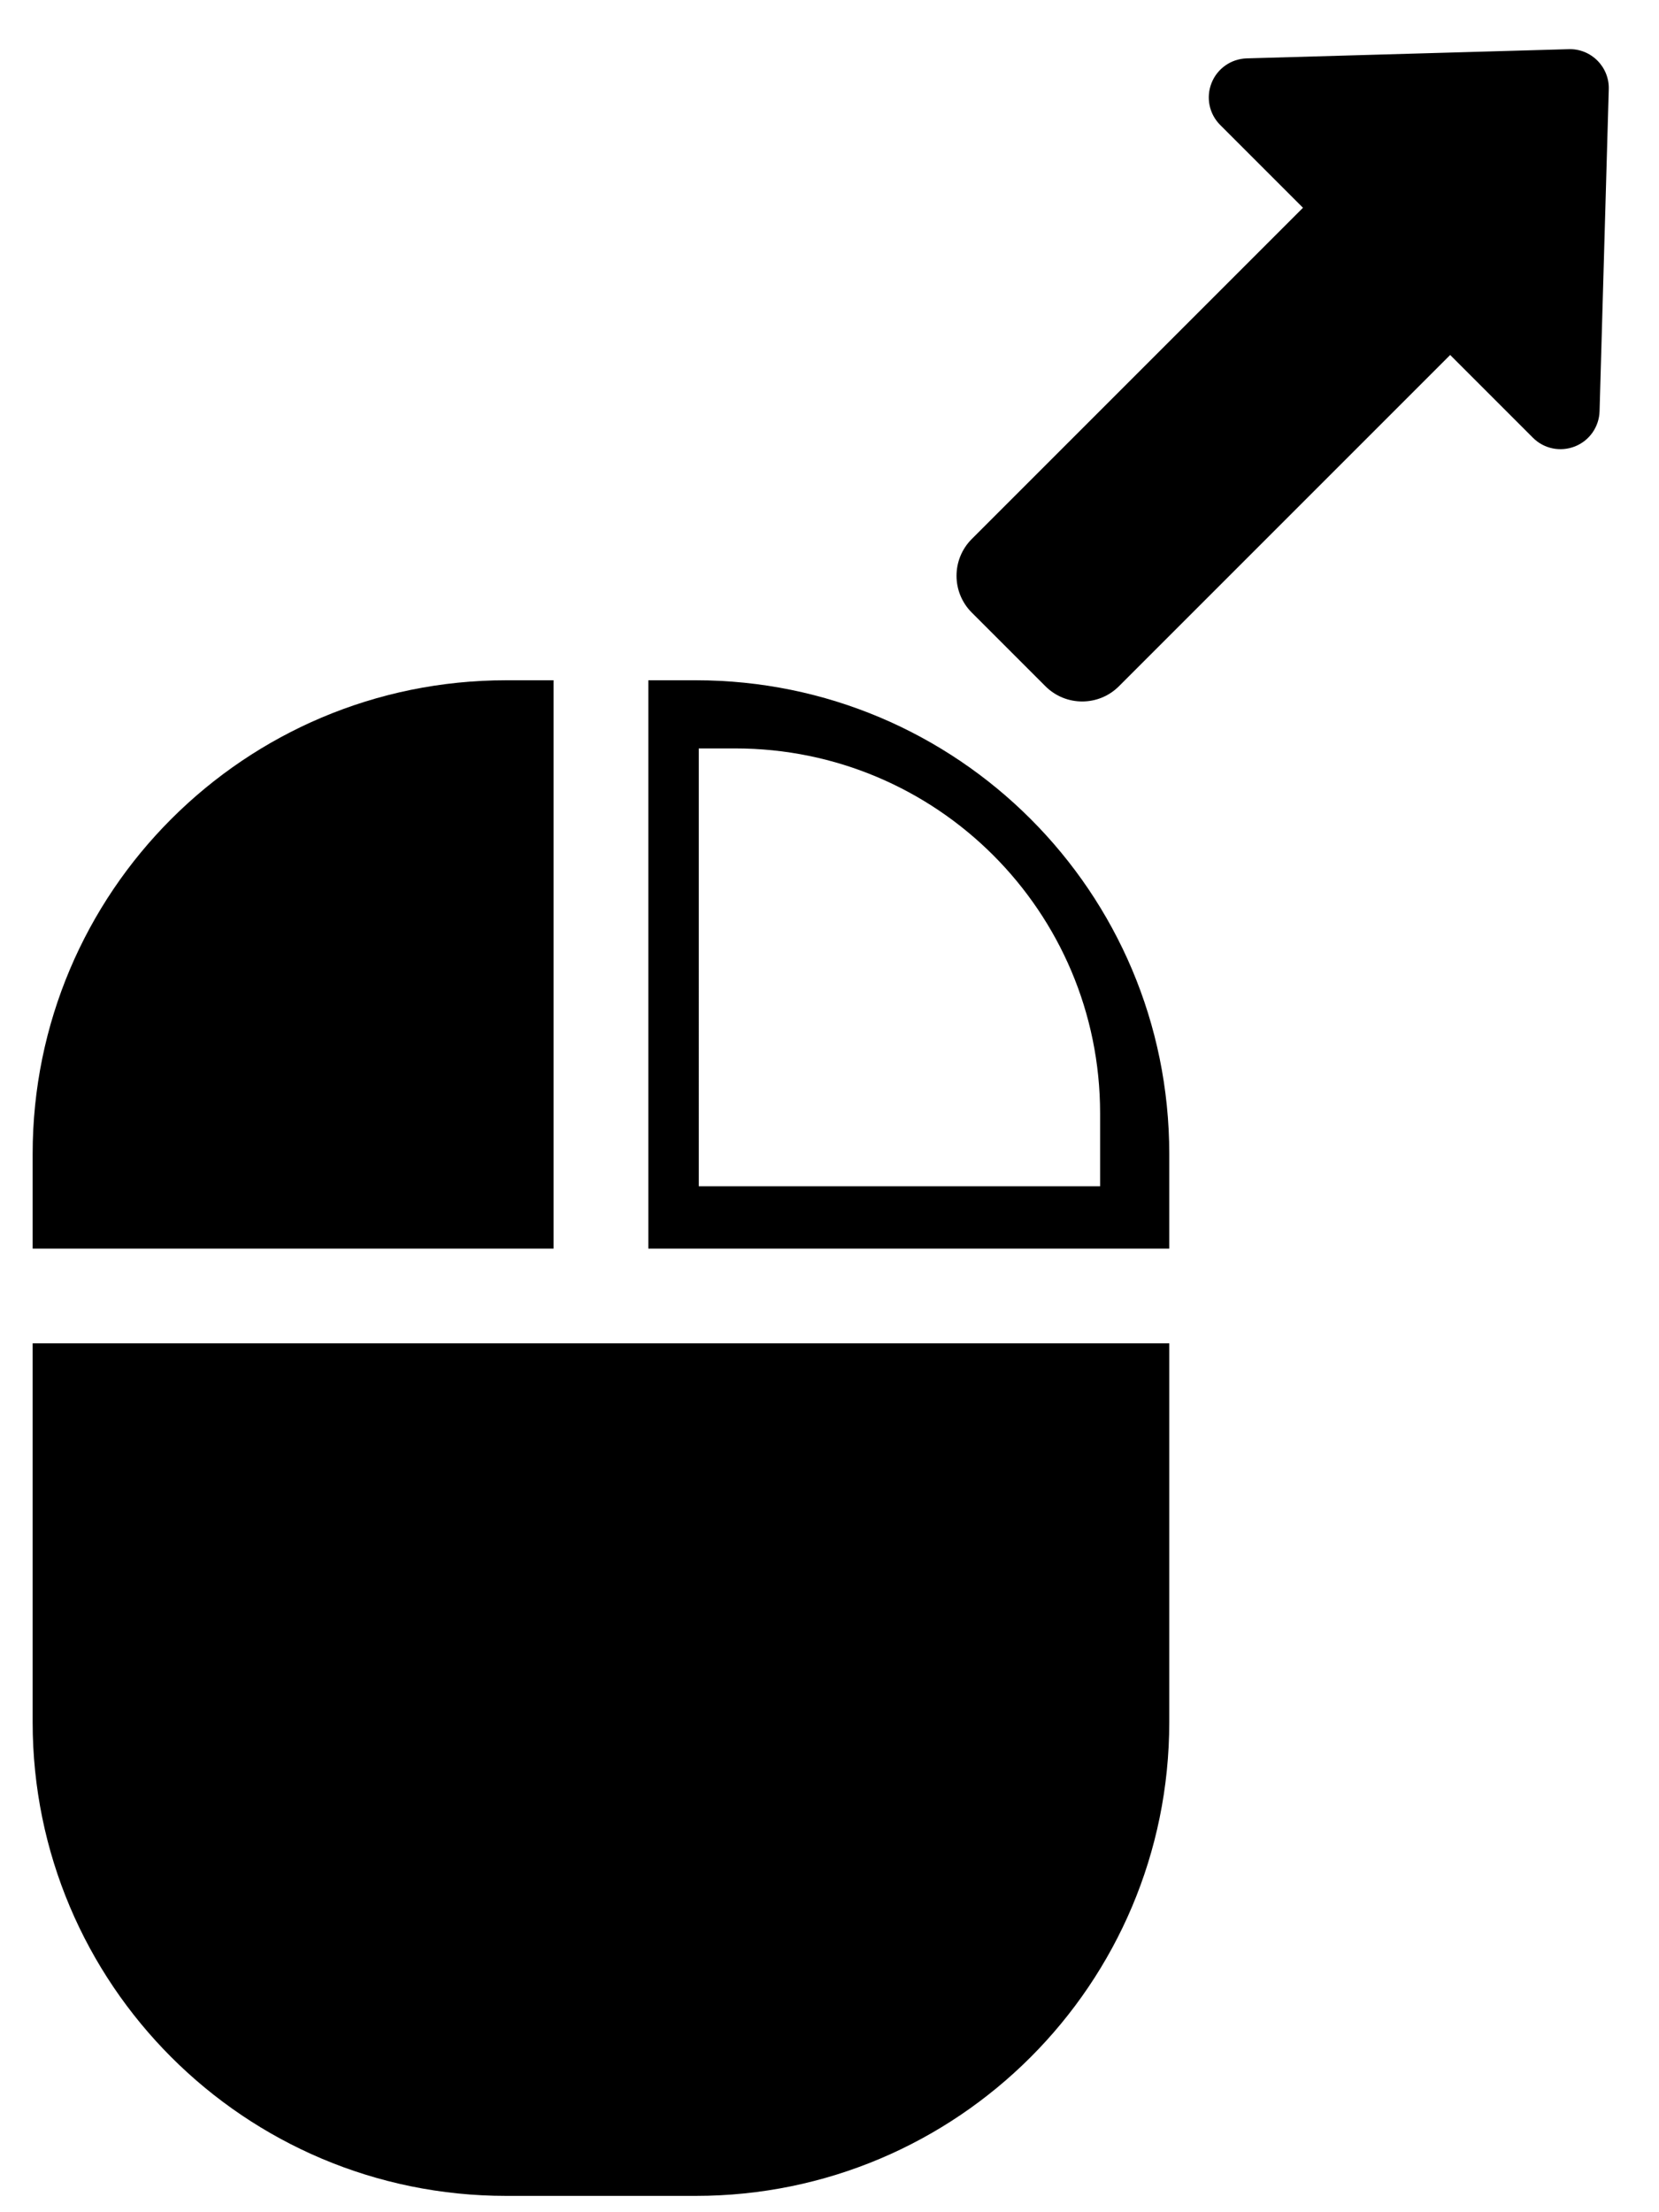 <?xml version="1.0" encoding="UTF-8" standalone="no"?>
<svg
   viewBox="0 0 384 512"
   version="1.1"
   id="svg1"
   sodipodi:docname="mouse-drag.svg"
   inkscape:version="1.3.2 (091e20e, 2023-11-25, custom)"
   xml:space="preserve"
   xmlns:inkscape="http://www.inkscape.org/namespaces/inkscape"
   xmlns:sodipodi="http://sodipodi.sourceforge.net/DTD/sodipodi-0.dtd"
   xmlns="http://www.w3.org/2000/svg"
   xmlns:svg="http://www.w3.org/2000/svg"><defs
     id="defs1" /><sodipodi:namedview
     id="namedview1"
     pagecolor="#505050"
     bordercolor="#eeeeee"
     borderopacity="1"
     inkscape:showpageshadow="0"
     inkscape:pageopacity="0"
     inkscape:pagecheckerboard="0"
     inkscape:deskcolor="#505050"
     inkscape:zoom="0.56140411"
     inkscape:cx="118.453"
     inkscape:cy="284.10907"
     inkscape:window-width="1920"
     inkscape:window-height="1009"
     inkscape:window-x="1912"
     inkscape:window-y="-8"
     inkscape:window-maximized="1"
     inkscape:current-layer="svg1" /><!--!Font Awesome Free 6.6.0 by @fontawesome - https://fontawesome.com License - https://fontawesome.com/license/free Copyright 2024 Fonticons, Inc.--><path
     id="path3"
     d="m 150.061,157.442 v 131.542 h 120.581 v -21.924 c 0,-60.564 -49.054,-109.619 -109.619,-109.619 z m 11.679,15.775 h 8.445 c 46.659,0 84.45,37.791 84.45,84.45 v 16.89 H 161.741 Z"
     style="stroke-width:0.685" /><path
     d="m 7.557,310.908 v 87.695 c 0,60.564 49.054,109.619 109.619,109.619 h 43.847 c 60.564,0 109.619,-49.054 109.619,-109.619 V 310.908 H 139.1 Z"
     id="path2"
     style="stroke-width:0.685" /><path
     d="M 7.557,288.984 H 128.138 V 157.442 h -10.962 c -60.564,0 -109.619,49.054 -109.619,109.619 z"
     id="path1"
     style="stroke-width:0.685" /><path
     d="m 364.547,103.32 c 3.354,-1.331 5.59,-4.525 5.696,-8.145 l 2.129,-74.53 c 0.08,-2.475 -0.878,-4.871 -2.635,-6.628 -1.757,-1.757 -4.152,-2.715 -6.628,-2.635 l -74.53,2.129 c -3.62,0.106 -6.814,2.342 -8.145,5.696 -1.331,3.354 -0.559,7.16 1.996,9.715 l 19.165,19.165 -76.659,76.659 c -4.711,4.711 -4.711,12.324 0,17.035 l 17.035,17.035 c 4.711,4.711 12.324,4.711 17.035,0 l 76.659,-76.659 19.165,19.165 c 2.555,2.555 6.362,3.327 9.715,1.996 z"
     id="path1-5"
     style="stroke-width:0.376" /></svg>
